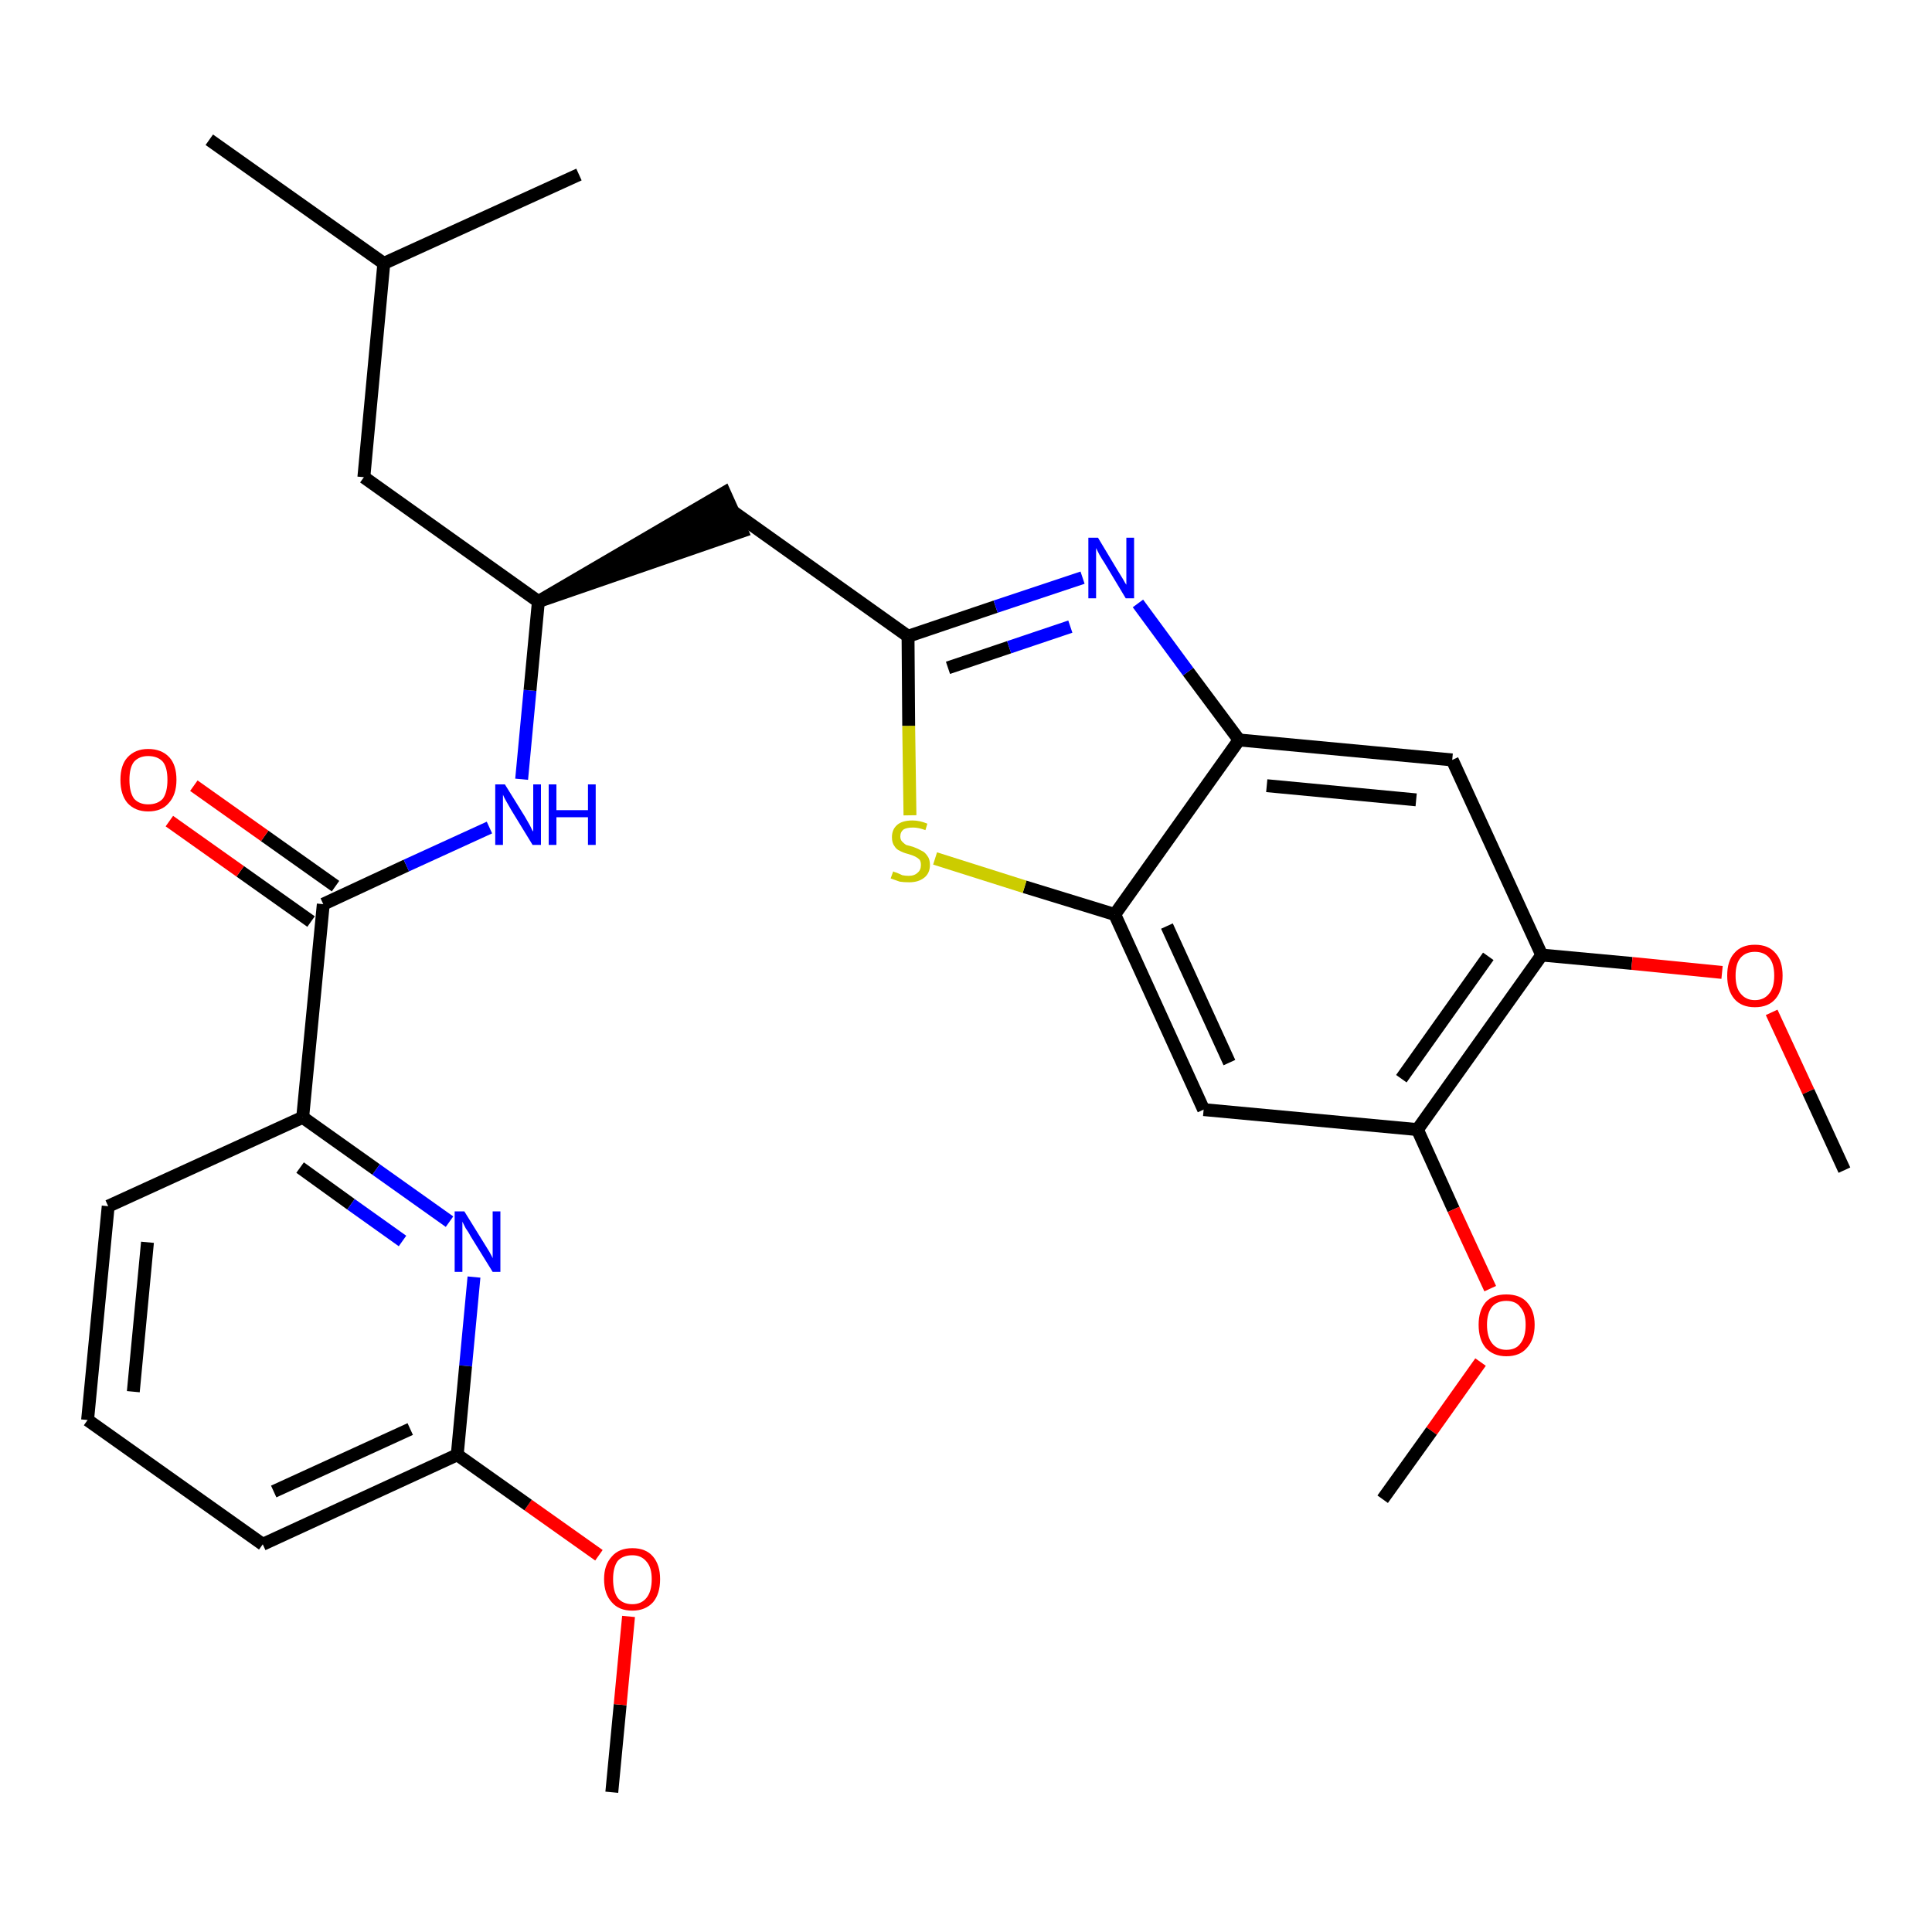 <?xml version='1.0' encoding='iso-8859-1'?>
<svg version='1.1' baseProfile='full'
              xmlns='http://www.w3.org/2000/svg'
                      xmlns:rdkit='http://www.rdkit.org/xml'
                      xmlns:xlink='http://www.w3.org/1999/xlink'
                  xml:space='preserve'
width='300px' height='300px' viewBox='0 0 300 300'>
<!-- END OF HEADER -->
<path class='bond-0 atom-0 atom-1' d='M 95.0,278.3 L 96.3,264.7' style='fill:none;fill-rule:evenodd;stroke:#000000;stroke-width:2.0px;stroke-linecap:butt;stroke-linejoin:miter;stroke-opacity:1' />
<path class='bond-0 atom-0 atom-1' d='M 96.3,264.7 L 97.6,251.0' style='fill:none;fill-rule:evenodd;stroke:#FF0000;stroke-width:2.0px;stroke-linecap:butt;stroke-linejoin:miter;stroke-opacity:1' />
<path class='bond-1 atom-1 atom-2' d='M 93.0,241.5 L 82.0,233.7' style='fill:none;fill-rule:evenodd;stroke:#FF0000;stroke-width:2.0px;stroke-linecap:butt;stroke-linejoin:miter;stroke-opacity:1' />
<path class='bond-1 atom-1 atom-2' d='M 82.0,233.7 L 71.0,225.9' style='fill:none;fill-rule:evenodd;stroke:#000000;stroke-width:2.0px;stroke-linecap:butt;stroke-linejoin:miter;stroke-opacity:1' />
<path class='bond-2 atom-2 atom-3' d='M 71.0,225.9 L 40.8,239.8' style='fill:none;fill-rule:evenodd;stroke:#000000;stroke-width:2.0px;stroke-linecap:butt;stroke-linejoin:miter;stroke-opacity:1' />
<path class='bond-2 atom-2 atom-3' d='M 63.7,221.9 L 42.5,231.6' style='fill:none;fill-rule:evenodd;stroke:#000000;stroke-width:2.0px;stroke-linecap:butt;stroke-linejoin:miter;stroke-opacity:1' />
<path class='bond-29 atom-29 atom-2' d='M 73.6,198.3 L 72.3,212.1' style='fill:none;fill-rule:evenodd;stroke:#0000FF;stroke-width:2.0px;stroke-linecap:butt;stroke-linejoin:miter;stroke-opacity:1' />
<path class='bond-29 atom-29 atom-2' d='M 72.3,212.1 L 71.0,225.9' style='fill:none;fill-rule:evenodd;stroke:#000000;stroke-width:2.0px;stroke-linecap:butt;stroke-linejoin:miter;stroke-opacity:1' />
<path class='bond-3 atom-3 atom-4' d='M 40.8,239.8 L 13.6,220.5' style='fill:none;fill-rule:evenodd;stroke:#000000;stroke-width:2.0px;stroke-linecap:butt;stroke-linejoin:miter;stroke-opacity:1' />
<path class='bond-4 atom-4 atom-5' d='M 13.6,220.5 L 16.8,187.3' style='fill:none;fill-rule:evenodd;stroke:#000000;stroke-width:2.0px;stroke-linecap:butt;stroke-linejoin:miter;stroke-opacity:1' />
<path class='bond-4 atom-4 atom-5' d='M 20.7,216.1 L 22.9,192.9' style='fill:none;fill-rule:evenodd;stroke:#000000;stroke-width:2.0px;stroke-linecap:butt;stroke-linejoin:miter;stroke-opacity:1' />
<path class='bond-5 atom-5 atom-6' d='M 16.8,187.3 L 47.0,173.5' style='fill:none;fill-rule:evenodd;stroke:#000000;stroke-width:2.0px;stroke-linecap:butt;stroke-linejoin:miter;stroke-opacity:1' />
<path class='bond-6 atom-6 atom-7' d='M 47.0,173.5 L 50.2,140.4' style='fill:none;fill-rule:evenodd;stroke:#000000;stroke-width:2.0px;stroke-linecap:butt;stroke-linejoin:miter;stroke-opacity:1' />
<path class='bond-28 atom-6 atom-29' d='M 47.0,173.5 L 58.4,181.6' style='fill:none;fill-rule:evenodd;stroke:#000000;stroke-width:2.0px;stroke-linecap:butt;stroke-linejoin:miter;stroke-opacity:1' />
<path class='bond-28 atom-6 atom-29' d='M 58.4,181.6 L 69.8,189.7' style='fill:none;fill-rule:evenodd;stroke:#0000FF;stroke-width:2.0px;stroke-linecap:butt;stroke-linejoin:miter;stroke-opacity:1' />
<path class='bond-28 atom-6 atom-29' d='M 46.6,181.3 L 54.5,187.0' style='fill:none;fill-rule:evenodd;stroke:#000000;stroke-width:2.0px;stroke-linecap:butt;stroke-linejoin:miter;stroke-opacity:1' />
<path class='bond-28 atom-6 atom-29' d='M 54.5,187.0 L 62.5,192.7' style='fill:none;fill-rule:evenodd;stroke:#0000FF;stroke-width:2.0px;stroke-linecap:butt;stroke-linejoin:miter;stroke-opacity:1' />
<path class='bond-7 atom-7 atom-8' d='M 52.1,137.6 L 41.1,129.8' style='fill:none;fill-rule:evenodd;stroke:#000000;stroke-width:2.0px;stroke-linecap:butt;stroke-linejoin:miter;stroke-opacity:1' />
<path class='bond-7 atom-7 atom-8' d='M 41.1,129.8 L 30.1,122.0' style='fill:none;fill-rule:evenodd;stroke:#FF0000;stroke-width:2.0px;stroke-linecap:butt;stroke-linejoin:miter;stroke-opacity:1' />
<path class='bond-7 atom-7 atom-8' d='M 48.3,143.1 L 37.3,135.3' style='fill:none;fill-rule:evenodd;stroke:#000000;stroke-width:2.0px;stroke-linecap:butt;stroke-linejoin:miter;stroke-opacity:1' />
<path class='bond-7 atom-7 atom-8' d='M 37.3,135.3 L 26.3,127.5' style='fill:none;fill-rule:evenodd;stroke:#FF0000;stroke-width:2.0px;stroke-linecap:butt;stroke-linejoin:miter;stroke-opacity:1' />
<path class='bond-8 atom-7 atom-9' d='M 50.2,140.4 L 63.1,134.4' style='fill:none;fill-rule:evenodd;stroke:#000000;stroke-width:2.0px;stroke-linecap:butt;stroke-linejoin:miter;stroke-opacity:1' />
<path class='bond-8 atom-7 atom-9' d='M 63.1,134.4 L 76.0,128.5' style='fill:none;fill-rule:evenodd;stroke:#0000FF;stroke-width:2.0px;stroke-linecap:butt;stroke-linejoin:miter;stroke-opacity:1' />
<path class='bond-9 atom-9 atom-10' d='M 81.0,121.0 L 82.3,107.2' style='fill:none;fill-rule:evenodd;stroke:#0000FF;stroke-width:2.0px;stroke-linecap:butt;stroke-linejoin:miter;stroke-opacity:1' />
<path class='bond-9 atom-9 atom-10' d='M 82.3,107.2 L 83.6,93.4' style='fill:none;fill-rule:evenodd;stroke:#000000;stroke-width:2.0px;stroke-linecap:butt;stroke-linejoin:miter;stroke-opacity:1' />
<path class='bond-10 atom-10 atom-11' d='M 83.6,93.4 L 115.2,82.5 L 112.5,76.5 Z' style='fill:#000000;fill-rule:evenodd;fill-opacity:1;stroke:#000000;stroke-width:2.0px;stroke-linecap:butt;stroke-linejoin:miter;stroke-opacity:1;' />
<path class='bond-24 atom-10 atom-25' d='M 83.6,93.4 L 56.5,74.1' style='fill:none;fill-rule:evenodd;stroke:#000000;stroke-width:2.0px;stroke-linecap:butt;stroke-linejoin:miter;stroke-opacity:1' />
<path class='bond-11 atom-11 atom-12' d='M 113.9,79.5 L 141.0,98.8' style='fill:none;fill-rule:evenodd;stroke:#000000;stroke-width:2.0px;stroke-linecap:butt;stroke-linejoin:miter;stroke-opacity:1' />
<path class='bond-12 atom-12 atom-13' d='M 141.0,98.8 L 154.6,94.2' style='fill:none;fill-rule:evenodd;stroke:#000000;stroke-width:2.0px;stroke-linecap:butt;stroke-linejoin:miter;stroke-opacity:1' />
<path class='bond-12 atom-12 atom-13' d='M 154.6,94.2 L 168.1,89.7' style='fill:none;fill-rule:evenodd;stroke:#0000FF;stroke-width:2.0px;stroke-linecap:butt;stroke-linejoin:miter;stroke-opacity:1' />
<path class='bond-12 atom-12 atom-13' d='M 147.2,103.7 L 156.7,100.5' style='fill:none;fill-rule:evenodd;stroke:#000000;stroke-width:2.0px;stroke-linecap:butt;stroke-linejoin:miter;stroke-opacity:1' />
<path class='bond-12 atom-12 atom-13' d='M 156.7,100.5 L 166.2,97.3' style='fill:none;fill-rule:evenodd;stroke:#0000FF;stroke-width:2.0px;stroke-linecap:butt;stroke-linejoin:miter;stroke-opacity:1' />
<path class='bond-30 atom-24 atom-12' d='M 141.3,126.6 L 141.1,112.7' style='fill:none;fill-rule:evenodd;stroke:#CCCC00;stroke-width:2.0px;stroke-linecap:butt;stroke-linejoin:miter;stroke-opacity:1' />
<path class='bond-30 atom-24 atom-12' d='M 141.1,112.7 L 141.0,98.8' style='fill:none;fill-rule:evenodd;stroke:#000000;stroke-width:2.0px;stroke-linecap:butt;stroke-linejoin:miter;stroke-opacity:1' />
<path class='bond-13 atom-13 atom-14' d='M 176.7,93.7 L 184.5,104.3' style='fill:none;fill-rule:evenodd;stroke:#0000FF;stroke-width:2.0px;stroke-linecap:butt;stroke-linejoin:miter;stroke-opacity:1' />
<path class='bond-13 atom-13 atom-14' d='M 184.5,104.3 L 192.4,114.9' style='fill:none;fill-rule:evenodd;stroke:#000000;stroke-width:2.0px;stroke-linecap:butt;stroke-linejoin:miter;stroke-opacity:1' />
<path class='bond-14 atom-14 atom-15' d='M 192.4,114.9 L 225.5,118.0' style='fill:none;fill-rule:evenodd;stroke:#000000;stroke-width:2.0px;stroke-linecap:butt;stroke-linejoin:miter;stroke-opacity:1' />
<path class='bond-14 atom-14 atom-15' d='M 196.7,122.0 L 219.9,124.2' style='fill:none;fill-rule:evenodd;stroke:#000000;stroke-width:2.0px;stroke-linecap:butt;stroke-linejoin:miter;stroke-opacity:1' />
<path class='bond-31 atom-23 atom-14' d='M 173.1,142.0 L 192.4,114.9' style='fill:none;fill-rule:evenodd;stroke:#000000;stroke-width:2.0px;stroke-linecap:butt;stroke-linejoin:miter;stroke-opacity:1' />
<path class='bond-15 atom-15 atom-16' d='M 225.5,118.0 L 239.4,148.3' style='fill:none;fill-rule:evenodd;stroke:#000000;stroke-width:2.0px;stroke-linecap:butt;stroke-linejoin:miter;stroke-opacity:1' />
<path class='bond-16 atom-16 atom-17' d='M 239.4,148.3 L 253.4,149.6' style='fill:none;fill-rule:evenodd;stroke:#000000;stroke-width:2.0px;stroke-linecap:butt;stroke-linejoin:miter;stroke-opacity:1' />
<path class='bond-16 atom-16 atom-17' d='M 253.4,149.6 L 267.4,151.0' style='fill:none;fill-rule:evenodd;stroke:#FF0000;stroke-width:2.0px;stroke-linecap:butt;stroke-linejoin:miter;stroke-opacity:1' />
<path class='bond-18 atom-16 atom-19' d='M 239.4,148.3 L 220.1,175.4' style='fill:none;fill-rule:evenodd;stroke:#000000;stroke-width:2.0px;stroke-linecap:butt;stroke-linejoin:miter;stroke-opacity:1' />
<path class='bond-18 atom-16 atom-19' d='M 231.1,148.5 L 217.6,167.5' style='fill:none;fill-rule:evenodd;stroke:#000000;stroke-width:2.0px;stroke-linecap:butt;stroke-linejoin:miter;stroke-opacity:1' />
<path class='bond-17 atom-17 atom-18' d='M 275.1,157.2 L 280.8,169.5' style='fill:none;fill-rule:evenodd;stroke:#FF0000;stroke-width:2.0px;stroke-linecap:butt;stroke-linejoin:miter;stroke-opacity:1' />
<path class='bond-17 atom-17 atom-18' d='M 280.8,169.5 L 286.4,181.7' style='fill:none;fill-rule:evenodd;stroke:#000000;stroke-width:2.0px;stroke-linecap:butt;stroke-linejoin:miter;stroke-opacity:1' />
<path class='bond-19 atom-19 atom-20' d='M 220.1,175.4 L 225.7,187.8' style='fill:none;fill-rule:evenodd;stroke:#000000;stroke-width:2.0px;stroke-linecap:butt;stroke-linejoin:miter;stroke-opacity:1' />
<path class='bond-19 atom-19 atom-20' d='M 225.7,187.8 L 231.4,200.1' style='fill:none;fill-rule:evenodd;stroke:#FF0000;stroke-width:2.0px;stroke-linecap:butt;stroke-linejoin:miter;stroke-opacity:1' />
<path class='bond-21 atom-19 atom-22' d='M 220.1,175.4 L 186.9,172.3' style='fill:none;fill-rule:evenodd;stroke:#000000;stroke-width:2.0px;stroke-linecap:butt;stroke-linejoin:miter;stroke-opacity:1' />
<path class='bond-20 atom-20 atom-21' d='M 229.9,211.5 L 222.3,222.2' style='fill:none;fill-rule:evenodd;stroke:#FF0000;stroke-width:2.0px;stroke-linecap:butt;stroke-linejoin:miter;stroke-opacity:1' />
<path class='bond-20 atom-20 atom-21' d='M 222.3,222.2 L 214.7,232.8' style='fill:none;fill-rule:evenodd;stroke:#000000;stroke-width:2.0px;stroke-linecap:butt;stroke-linejoin:miter;stroke-opacity:1' />
<path class='bond-22 atom-22 atom-23' d='M 186.9,172.3 L 173.1,142.0' style='fill:none;fill-rule:evenodd;stroke:#000000;stroke-width:2.0px;stroke-linecap:butt;stroke-linejoin:miter;stroke-opacity:1' />
<path class='bond-22 atom-22 atom-23' d='M 190.9,165.0 L 181.2,143.8' style='fill:none;fill-rule:evenodd;stroke:#000000;stroke-width:2.0px;stroke-linecap:butt;stroke-linejoin:miter;stroke-opacity:1' />
<path class='bond-23 atom-23 atom-24' d='M 173.1,142.0 L 159.1,137.7' style='fill:none;fill-rule:evenodd;stroke:#000000;stroke-width:2.0px;stroke-linecap:butt;stroke-linejoin:miter;stroke-opacity:1' />
<path class='bond-23 atom-23 atom-24' d='M 159.1,137.7 L 145.2,133.3' style='fill:none;fill-rule:evenodd;stroke:#CCCC00;stroke-width:2.0px;stroke-linecap:butt;stroke-linejoin:miter;stroke-opacity:1' />
<path class='bond-25 atom-25 atom-26' d='M 56.5,74.1 L 59.6,40.9' style='fill:none;fill-rule:evenodd;stroke:#000000;stroke-width:2.0px;stroke-linecap:butt;stroke-linejoin:miter;stroke-opacity:1' />
<path class='bond-26 atom-26 atom-27' d='M 59.6,40.9 L 32.5,21.7' style='fill:none;fill-rule:evenodd;stroke:#000000;stroke-width:2.0px;stroke-linecap:butt;stroke-linejoin:miter;stroke-opacity:1' />
<path class='bond-27 atom-26 atom-28' d='M 59.6,40.9 L 89.9,27.1' style='fill:none;fill-rule:evenodd;stroke:#000000;stroke-width:2.0px;stroke-linecap:butt;stroke-linejoin:miter;stroke-opacity:1' />
<path  class='atom-1' d='M 93.8 245.2
Q 93.8 243.0, 95.0 241.7
Q 96.1 240.4, 98.2 240.4
Q 100.3 240.4, 101.4 241.7
Q 102.5 243.0, 102.5 245.2
Q 102.5 247.5, 101.4 248.8
Q 100.2 250.1, 98.2 250.1
Q 96.1 250.1, 95.0 248.8
Q 93.8 247.5, 93.8 245.2
M 98.2 249.1
Q 99.6 249.1, 100.4 248.1
Q 101.2 247.1, 101.2 245.2
Q 101.2 243.4, 100.4 242.5
Q 99.6 241.5, 98.2 241.5
Q 96.7 241.5, 95.9 242.4
Q 95.2 243.4, 95.2 245.2
Q 95.2 247.1, 95.9 248.1
Q 96.7 249.1, 98.2 249.1
' fill='#FF0000'/>
<path  class='atom-8' d='M 18.7 121.1
Q 18.7 118.8, 19.8 117.6
Q 21.0 116.3, 23.0 116.3
Q 25.1 116.3, 26.3 117.6
Q 27.4 118.8, 27.4 121.1
Q 27.4 123.4, 26.2 124.7
Q 25.1 126.0, 23.0 126.0
Q 21.0 126.0, 19.8 124.7
Q 18.7 123.4, 18.7 121.1
M 23.0 124.9
Q 24.5 124.9, 25.3 124.0
Q 26.0 123.0, 26.0 121.1
Q 26.0 119.2, 25.3 118.3
Q 24.5 117.4, 23.0 117.4
Q 21.6 117.4, 20.8 118.3
Q 20.1 119.2, 20.1 121.1
Q 20.1 123.0, 20.8 124.0
Q 21.6 124.9, 23.0 124.9
' fill='#FF0000'/>
<path  class='atom-9' d='M 78.4 121.8
L 81.5 126.8
Q 81.8 127.3, 82.3 128.2
Q 82.7 129.1, 82.8 129.1
L 82.8 121.8
L 84.0 121.8
L 84.0 131.2
L 82.7 131.2
L 79.4 125.8
Q 79.0 125.1, 78.6 124.4
Q 78.2 123.7, 78.1 123.4
L 78.1 131.2
L 76.9 131.2
L 76.9 121.8
L 78.4 121.8
' fill='#0000FF'/>
<path  class='atom-9' d='M 85.2 121.8
L 86.4 121.8
L 86.4 125.8
L 91.3 125.8
L 91.3 121.8
L 92.5 121.8
L 92.5 131.2
L 91.3 131.2
L 91.3 126.9
L 86.4 126.9
L 86.4 131.2
L 85.2 131.2
L 85.2 121.8
' fill='#0000FF'/>
<path  class='atom-13' d='M 170.5 83.5
L 173.5 88.5
Q 173.8 89.0, 174.3 89.8
Q 174.8 90.7, 174.9 90.8
L 174.9 83.5
L 176.1 83.5
L 176.1 92.9
L 174.8 92.9
L 171.5 87.4
Q 171.1 86.8, 170.7 86.1
Q 170.3 85.3, 170.2 85.1
L 170.2 92.9
L 169.0 92.9
L 169.0 83.5
L 170.5 83.5
' fill='#0000FF'/>
<path  class='atom-17' d='M 268.2 151.5
Q 268.2 149.2, 269.3 148.0
Q 270.4 146.7, 272.5 146.7
Q 274.6 146.7, 275.7 148.0
Q 276.8 149.2, 276.8 151.5
Q 276.8 153.8, 275.7 155.1
Q 274.6 156.4, 272.5 156.4
Q 270.4 156.4, 269.3 155.1
Q 268.2 153.8, 268.2 151.5
M 272.5 155.3
Q 273.9 155.3, 274.7 154.3
Q 275.5 153.4, 275.5 151.5
Q 275.5 149.6, 274.7 148.7
Q 273.9 147.8, 272.5 147.8
Q 271.1 147.8, 270.3 148.7
Q 269.5 149.6, 269.5 151.5
Q 269.5 153.4, 270.3 154.3
Q 271.1 155.3, 272.5 155.3
' fill='#FF0000'/>
<path  class='atom-20' d='M 229.6 205.7
Q 229.6 203.5, 230.7 202.2
Q 231.8 201.0, 233.9 201.0
Q 236.0 201.0, 237.1 202.2
Q 238.3 203.5, 238.3 205.7
Q 238.3 208.0, 237.1 209.3
Q 236.0 210.6, 233.9 210.6
Q 231.9 210.6, 230.7 209.3
Q 229.6 208.0, 229.6 205.7
M 233.9 209.6
Q 235.4 209.6, 236.1 208.6
Q 236.9 207.6, 236.9 205.7
Q 236.9 203.9, 236.1 203.0
Q 235.4 202.0, 233.9 202.0
Q 232.5 202.0, 231.7 202.9
Q 230.9 203.9, 230.9 205.7
Q 230.9 207.6, 231.7 208.6
Q 232.5 209.6, 233.9 209.6
' fill='#FF0000'/>
<path  class='atom-24' d='M 138.7 135.3
Q 138.8 135.4, 139.2 135.5
Q 139.7 135.7, 140.1 135.9
Q 140.6 136.0, 141.1 136.0
Q 142.0 136.0, 142.5 135.5
Q 143.0 135.1, 143.0 134.3
Q 143.0 133.8, 142.8 133.5
Q 142.5 133.2, 142.1 133.0
Q 141.7 132.8, 141.0 132.6
Q 140.2 132.4, 139.7 132.1
Q 139.2 131.9, 138.9 131.4
Q 138.5 130.9, 138.5 130.0
Q 138.5 128.8, 139.3 128.1
Q 140.1 127.4, 141.7 127.4
Q 142.8 127.4, 144.0 127.9
L 143.7 128.9
Q 142.6 128.5, 141.8 128.5
Q 140.8 128.5, 140.3 128.8
Q 139.8 129.2, 139.8 129.9
Q 139.8 130.4, 140.1 130.7
Q 140.4 131.0, 140.7 131.2
Q 141.1 131.3, 141.8 131.5
Q 142.6 131.8, 143.1 132.1
Q 143.6 132.3, 144.0 132.9
Q 144.4 133.4, 144.4 134.3
Q 144.4 135.6, 143.5 136.3
Q 142.6 137.0, 141.2 137.0
Q 140.3 137.0, 139.7 136.9
Q 139.1 136.7, 138.3 136.4
L 138.7 135.3
' fill='#CCCC00'/>
<path  class='atom-29' d='M 72.1 188.1
L 75.2 193.1
Q 75.5 193.6, 76.0 194.4
Q 76.5 195.3, 76.5 195.4
L 76.5 188.1
L 77.7 188.1
L 77.7 197.5
L 76.5 197.5
L 73.1 192.0
Q 72.8 191.4, 72.3 190.7
Q 71.9 189.9, 71.8 189.7
L 71.8 197.5
L 70.6 197.5
L 70.6 188.1
L 72.1 188.1
' fill='#0000FF'/>
</svg>
